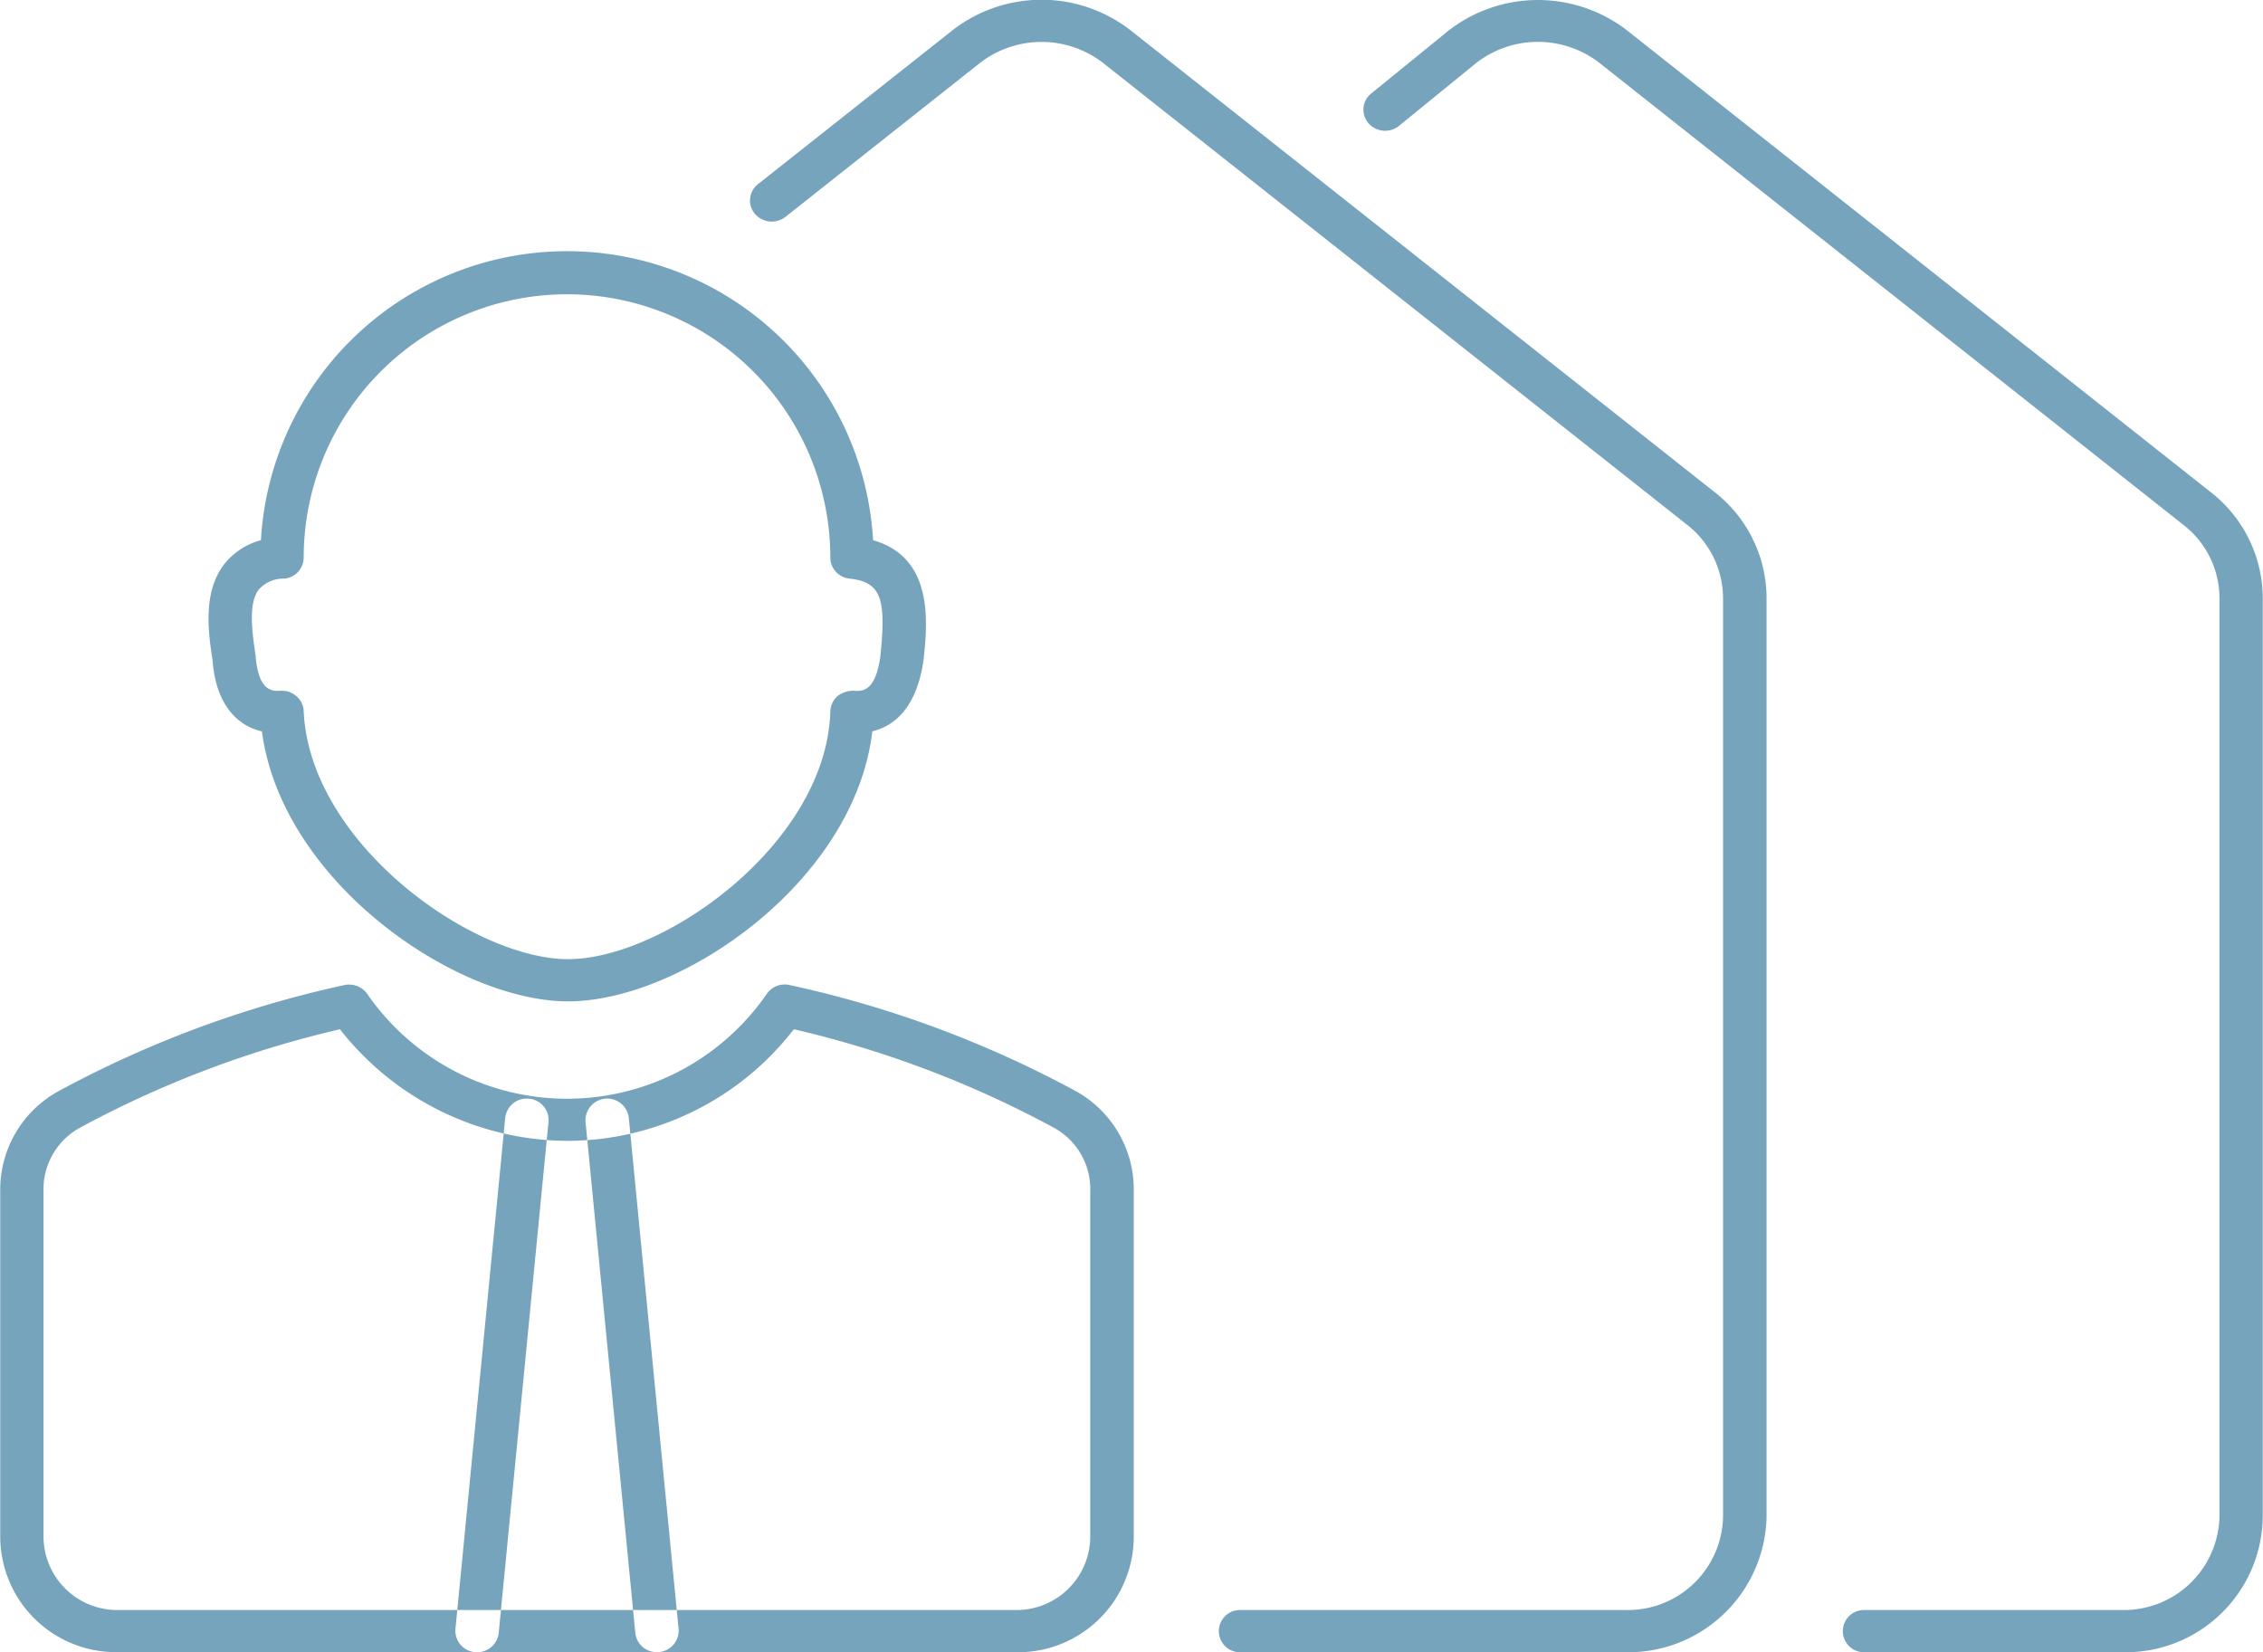 <svg xmlns="http://www.w3.org/2000/svg" width="89.94" height="65.656" viewBox="0 0 89.94 65.656">
  <defs>
    <style>
      .cls-1 {
        fill: #77a4bd;
        fill-rule: evenodd;
      }
    </style>
  </defs>
  <path class="cls-1" d="M1379.45,888.76h-15.33a0.839,0.839,0,1,1,0-1.678h15.33a3.786,3.786,0,0,0,3.87-3.7V846.85a3.711,3.711,0,0,0-1.41-2.885l-23.25-18.385a4,4,0,0,0-4.86.006l-7.74,6.125a0.883,0.883,0,0,1-1.22-.122,0.824,0.824,0,0,1,.13-1.18l7.75-6.131a5.769,5.769,0,0,1,7.02-.006l23.27,18.4a5.353,5.353,0,0,1,2.04,4.178v36.537A5.5,5.5,0,0,1,1379.45,888.76Zm-42.03-25.868c-4.45,0-11.38-4.743-12.17-10.729-1.14-.267-1.85-1.268-1.96-2.821-0.16-1.039-.42-2.715.48-3.849a2.769,2.769,0,0,1,1.44-.929,12.185,12.185,0,0,1,24.33,0c2.42,0.689,2.16,3.276,2.01,4.723-0.27,1.979-1.2,2.667-2.04,2.873C1348.8,858.147,1341.9,862.892,1337.42,862.892Zm-11.37-12.344a0.864,0.864,0,0,1,.57.214,0.808,0.808,0,0,1,.29.591c0.23,5.251,6.71,9.861,10.51,9.861s10.27-4.6,10.42-9.85a0.858,0.858,0,0,1,.28-0.6,1.01,1.01,0,0,1,.64-0.217c0.34,0.023.87,0.058,1.07-1.371,0.22-2.211.08-2.949-1.22-3.085a0.848,0.848,0,0,1-.77-0.836,10.465,10.465,0,1,0-20.93,0,0.848,0.848,0,0,1-.77.836,1.31,1.31,0,0,0-1.01.428c-0.45.567-.25,1.815-0.13,2.642,0.11,1.438.69,1.406,0.99,1.386h0.06Zm0-5.292h0Zm14.9,43.5a0.853,0.853,0,0,1-.86-0.761l-1.98-20.324a0.864,0.864,0,0,1,1.72-.157l1.98,20.325a0.854,0.854,0,0,1-.78.914C1341,888.76,1340.97,888.76,1340.95,888.76Zm-7.15,0a0.713,0.713,0,0,1-.08,0,0.854,0.854,0,0,1-.78-0.914l1.98-20.325a0.857,0.857,0,0,1,.94-0.757,0.847,0.847,0,0,1,.78.914L1334.66,888A0.86,0.86,0,0,1,1333.8,888.76Zm21.45,0H1319.5a4.6,4.6,0,0,1-4.65-4.534V870.453a4.46,4.46,0,0,1,2.33-4,43.013,43.013,0,0,1,11.35-4.21,0.89,0.89,0,0,1,.9.344,9.648,9.648,0,0,0,15.89,0,0.863,0.863,0,0,1,.89-0.347,42.915,42.915,0,0,1,11.35,4.2,4.463,4.463,0,0,1,2.34,4.01v13.773A4.6,4.6,0,0,1,1355.25,888.76ZM1328.35,864a41.377,41.377,0,0,0-10.33,3.912,2.789,2.789,0,0,0-1.45,2.541v13.773a2.931,2.931,0,0,0,2.93,2.856h35.75a2.929,2.929,0,0,0,2.92-2.856V870.453a2.777,2.777,0,0,0-1.46-2.547A41.23,41.23,0,0,0,1346.39,864a11.409,11.409,0,0,1-8.97,4.436A11.545,11.545,0,0,1,1328.35,864Zm70.91,24.76h-10.34a0.839,0.839,0,1,1,0-1.678h10.34a3.8,3.8,0,0,0,3.79-3.7V846.85a3.69,3.69,0,0,0-1.42-2.885l-23.24-18.385a4,4,0,0,0-4.88.017l-3.07,2.5a0.874,0.874,0,0,1-1.21-.107,0.817,0.817,0,0,1,.11-1.183l3.1-2.52a5.8,5.8,0,0,1,7.03-.012l23.26,18.4a5.353,5.353,0,0,1,2.04,4.178v36.537A5.448,5.448,0,0,1,1399.26,888.76Z" transform="translate(-1314.84 -823.094)"/>
</svg>
